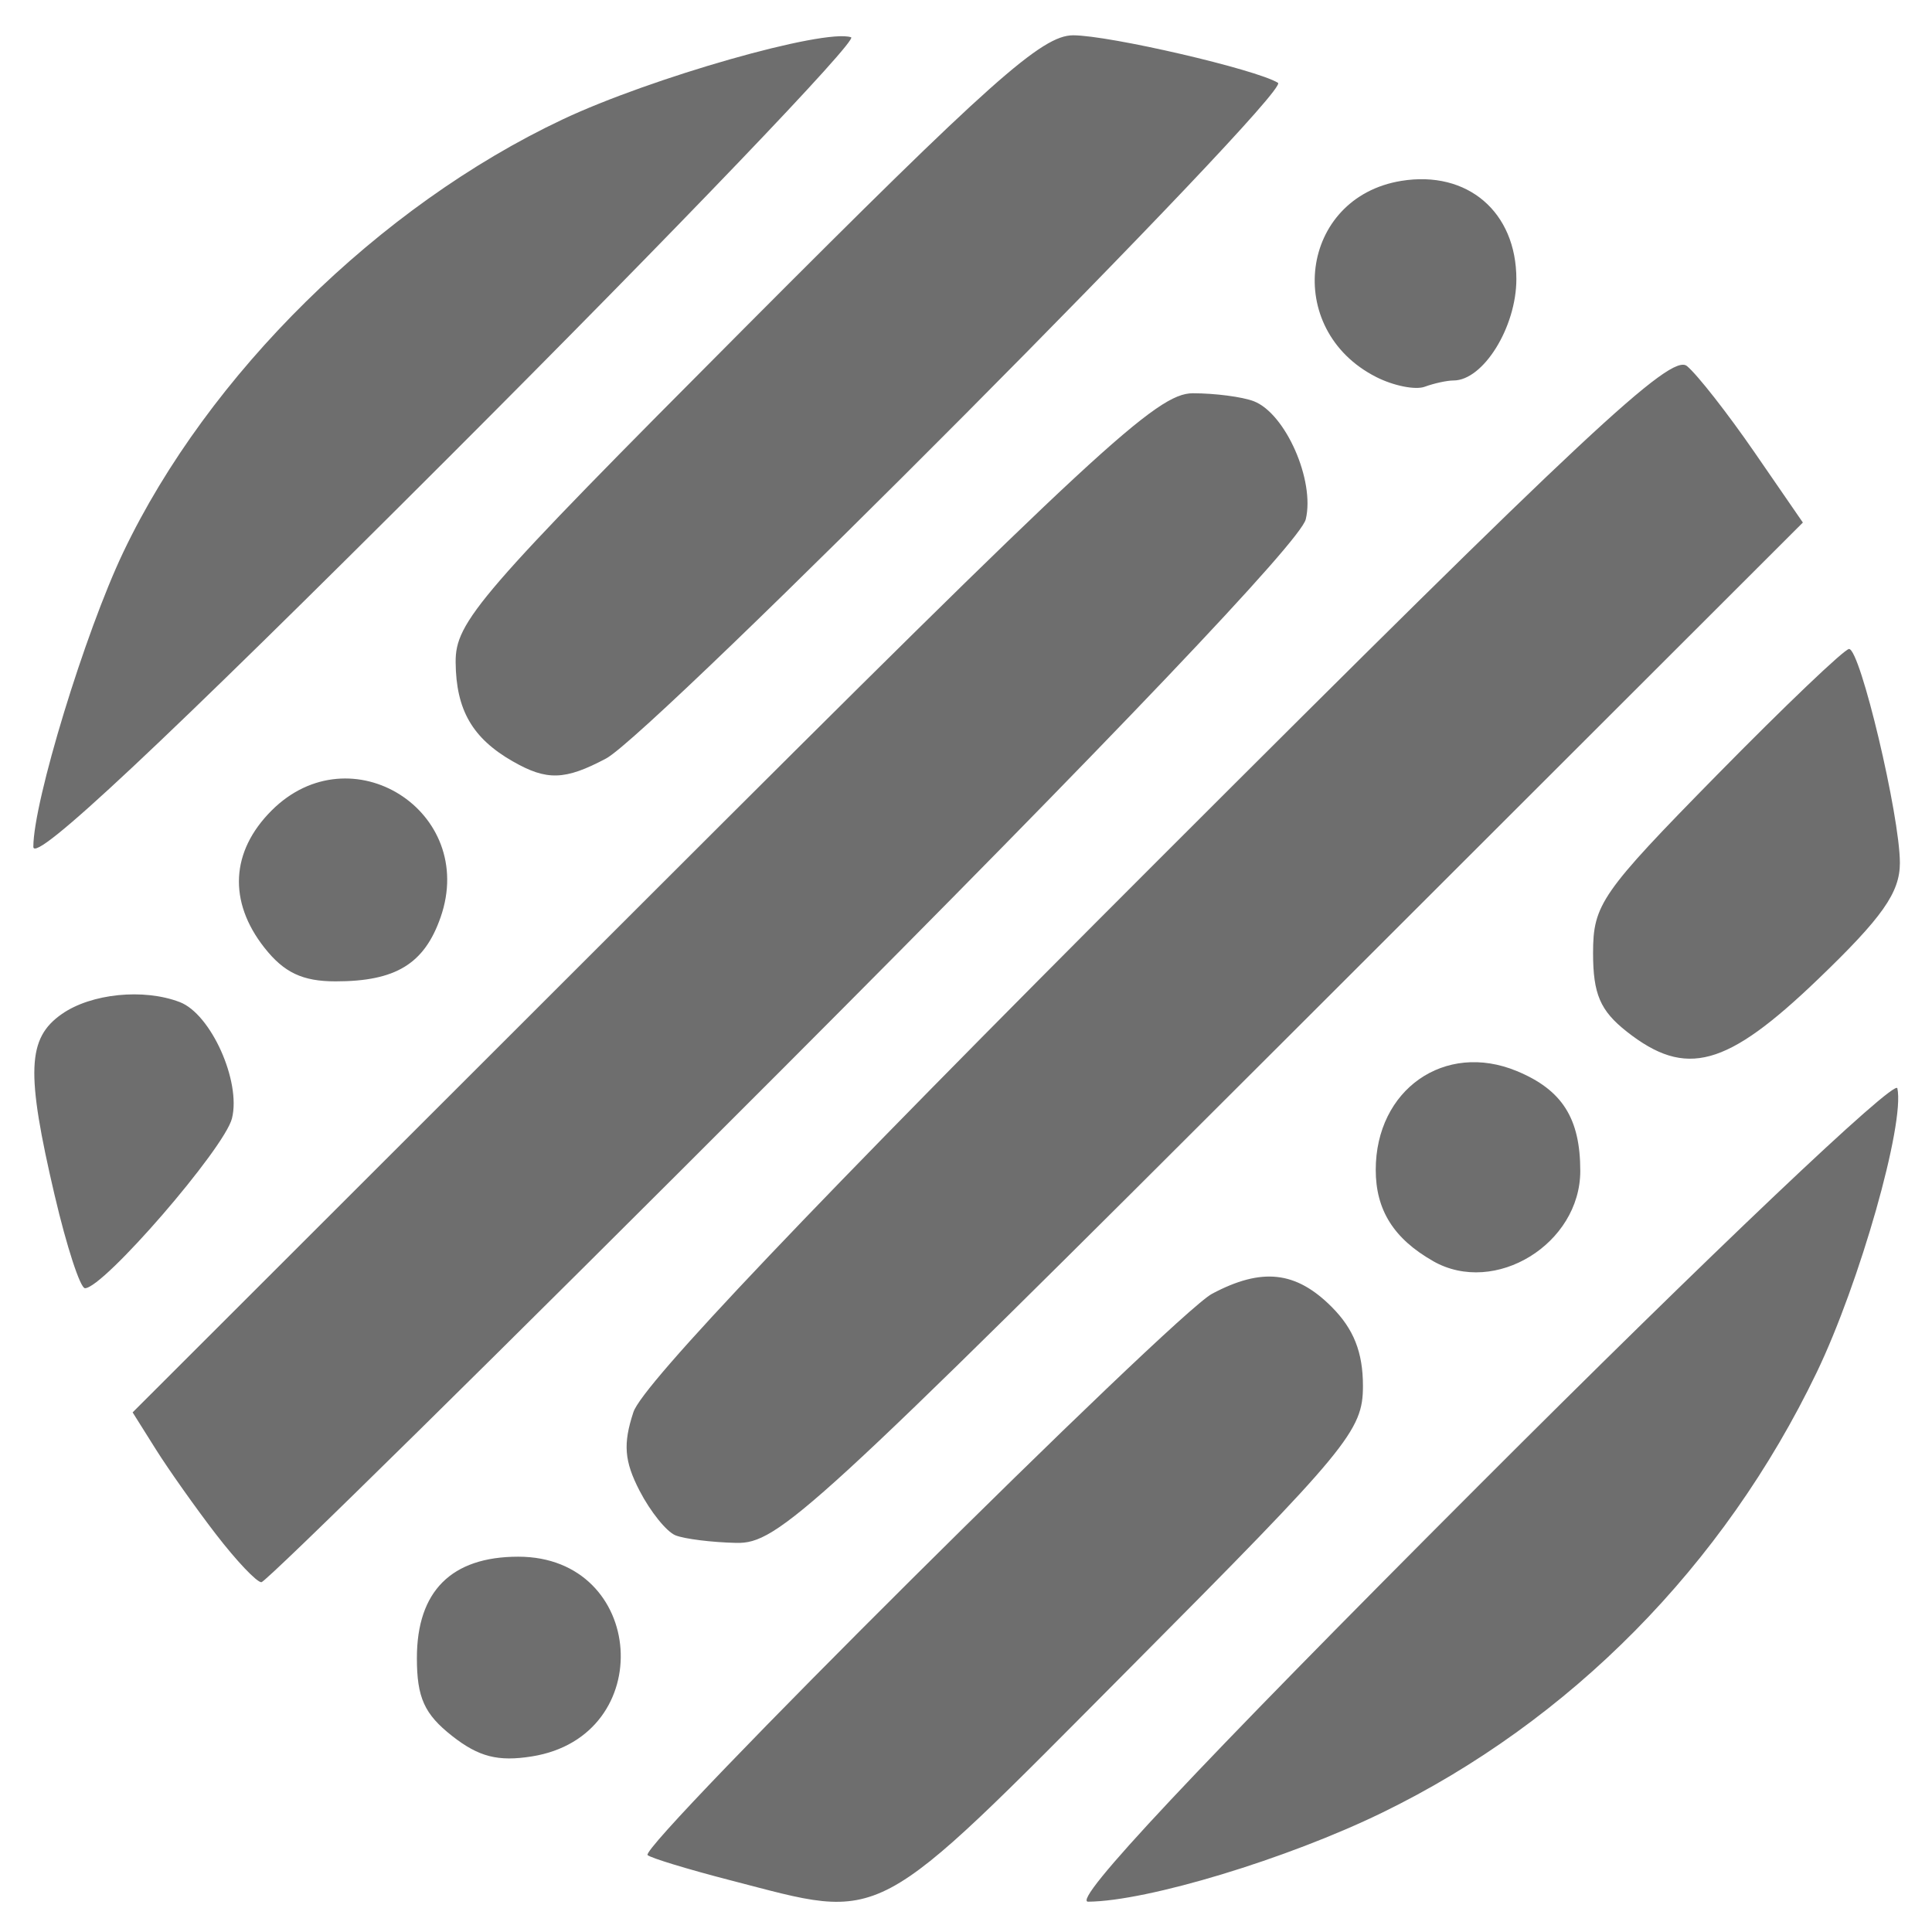 <?xml version="1.0" encoding="UTF-8" standalone="no"?>
<svg
   xmlns:dc="http://purl.org/dc/elements/1.1/"
   xmlns:cc="http://creativecommons.org/ns#"
   xmlns:rdf="http://www.w3.org/1999/02/22-rdf-syntax-ns#"
   xmlns:svg="http://www.w3.org/2000/svg"
   xmlns="http://www.w3.org/2000/svg"
   xmlns:sodipodi="http://sodipodi.sourceforge.net/DTD/sodipodi-0.dtd"
   xmlns:inkscape="http://www.inkscape.org/namespaces/inkscape"
   width="100px"
   height="100px"
   viewBox="0 0 100 100"
   version="1.1"
   id="SVGRoot"
   sodipodi:docname="logoTwo.svg"
   inkscape:version="1.0.1 (3bc2e813f5, 2020-09-07)">
  <defs
     id="defs1402" />
  <sodipodi:namedview
     id="base"
     pagecolor="#ffffff"
     bordercolor="#666666"
     borderopacity="1.0"
     inkscape:pageopacity="0.0"
     inkscape:pageshadow="2"
     inkscape:zoom="2.8"
     inkscape:cx="60.070551"
     inkscape:cy="45.032106"
     inkscape:document-units="px"
     inkscape:current-layer="layer1"
     inkscape:document-rotation="0"
     showgrid="false"
     inkscape:window-width="1313"
     inkscape:window-height="1030"
     inkscape:window-x="224"
     inkscape:window-y="0"
     inkscape:window-maximized="0" />
  <g
     inkscape:label="Ebene 1"
     inkscape:groupmode="layer"
     id="layer1">
    <path
       id="path2188"
       style="fill:#6e6e6e;stroke-width:0.662"
       d="M 37.79,97.319 C 35.607,96.755 33.685,96.17 33.52,96.019 33.04,95.58 60.763,68.012 62.738,66.964 c 2.574,-1.366 4.334,-1.174 6.184,0.676 1.145,1.145 1.624,2.354 1.624,4.095 0,2.319 -0.739,3.214 -12.053,14.588 C 44.975,99.913 45.91,99.417 37.79,97.319 Z M 76.506,76.923 C 88.553,64.867 98.096,55.811 98.207,56.329 c 0.393,1.83 -1.948,10.077 -4.175,14.707 -4.811,10.001 -12.752,18.047 -22.493,22.788 -4.926,2.398 -12.148,4.584 -15.216,4.607 -0.898,0.007 5.544,-6.859 20.183,-21.508 z m -53.108,12.927 c -1.433,-1.127 -1.82,-1.983 -1.82,-4.03 0,-3.459 1.787,-5.246 5.246,-5.246 6.622,0 7.259,9.289 0.71,10.337 -1.757,0.281 -2.755,0.025 -4.136,-1.061 z M 11.179,79.416 C 10.13,78.051 8.73,76.073 8.068,75.02 L 6.865,73.105 33.263,46.73 c 23.55,-23.529 26.623,-26.375 28.478,-26.375 1.144,0 2.561,0.185 3.151,0.411 1.645,0.631 3.177,4.107 2.694,6.112 -0.27,1.12 -9.977,11.318 -27.017,28.383 -14.627,14.649 -26.795,26.635 -27.039,26.635 -0.244,0 -1.302,-1.117 -2.351,-2.482 z m 23.785,0.053 c -0.463,-0.186 -1.299,-1.223 -1.858,-2.304 -0.794,-1.536 -0.864,-2.427 -0.32,-4.076 0.471,-1.427 9.254,-10.665 27.125,-28.532 22.183,-22.178 26.585,-26.291 27.407,-25.609 0.539,0.447 2.108,2.452 3.489,4.456 l 2.509,3.643 -26.457,26.432 C 41.939,78.378 40.27,79.909 38.104,79.86 36.84,79.831 35.427,79.655 34.964,79.469 Z M 2.831,61.88 c -1.494,-6.387 -1.426,-8.138 0.366,-9.392 1.518,-1.063 4.235,-1.339 6.11,-0.619 1.613,0.619 3.179,4.109 2.7,6.019 -0.392,1.56 -6.649,8.79 -7.608,8.79 -0.245,0 -0.95,-2.159 -1.567,-4.798 z m 71.355,3.399 c -2.042,-1.159 -2.978,-2.645 -2.978,-4.727 0,-4.157 3.573,-6.659 7.304,-5.113 2.347,0.972 3.283,2.446 3.283,5.167 0,3.776 -4.415,6.487 -7.61,4.674 z M 84.201,53.395 c -1.373,-1.08 -1.744,-1.943 -1.744,-4.063 0,-2.513 0.424,-3.124 6.41,-9.216 3.526,-3.589 6.604,-6.525 6.84,-6.525 0.58,0 2.631,8.633 2.631,11.074 0,1.534 -0.908,2.823 -4.244,6.026 -4.733,4.545 -6.826,5.117 -9.894,2.704 z M 13.685,49.052 c -1.88,-2.391 -1.744,-4.982 0.373,-7.1 4.101,-4.101 10.659,0.041 8.748,5.524 -0.843,2.417 -2.321,3.319 -5.438,3.319 -1.709,0 -2.669,-0.454 -3.683,-1.744 z M 1.726,43.83 c 0,-2.337 2.674,-11.093 4.658,-15.254 C 10.765,19.39 19.621,10.666 29.116,6.184 33.7,4.02 42.664,1.466 44.052,1.929 44.433,2.056 35.065,11.836 23.235,23.662 8.35,38.542 1.726,44.753 1.726,43.83 Z M 26.541,39.409 c -2.09,-1.199 -2.934,-2.661 -2.957,-5.123 -0.019,-2.103 1.167,-3.476 15.014,-17.371 C 51.268,4.201 53.934,1.827 55.543,1.827 c 1.878,0 9.477,1.763 10.606,2.461 0.718,0.444 -32.32,33.667 -34.777,34.971 -2.131,1.131 -3.068,1.16 -4.83,0.149 z M 71.228,19.512 c -4.838,-2.457 -3.958,-9.296 1.306,-10.15 3.422,-0.555 5.953,1.607 5.953,5.086 0,2.485 -1.713,5.246 -3.255,5.246 -0.334,0 -1.004,0.146 -1.489,0.324 -0.485,0.178 -1.617,-0.049 -2.516,-0.506 z" />
  </g>
</svg>
